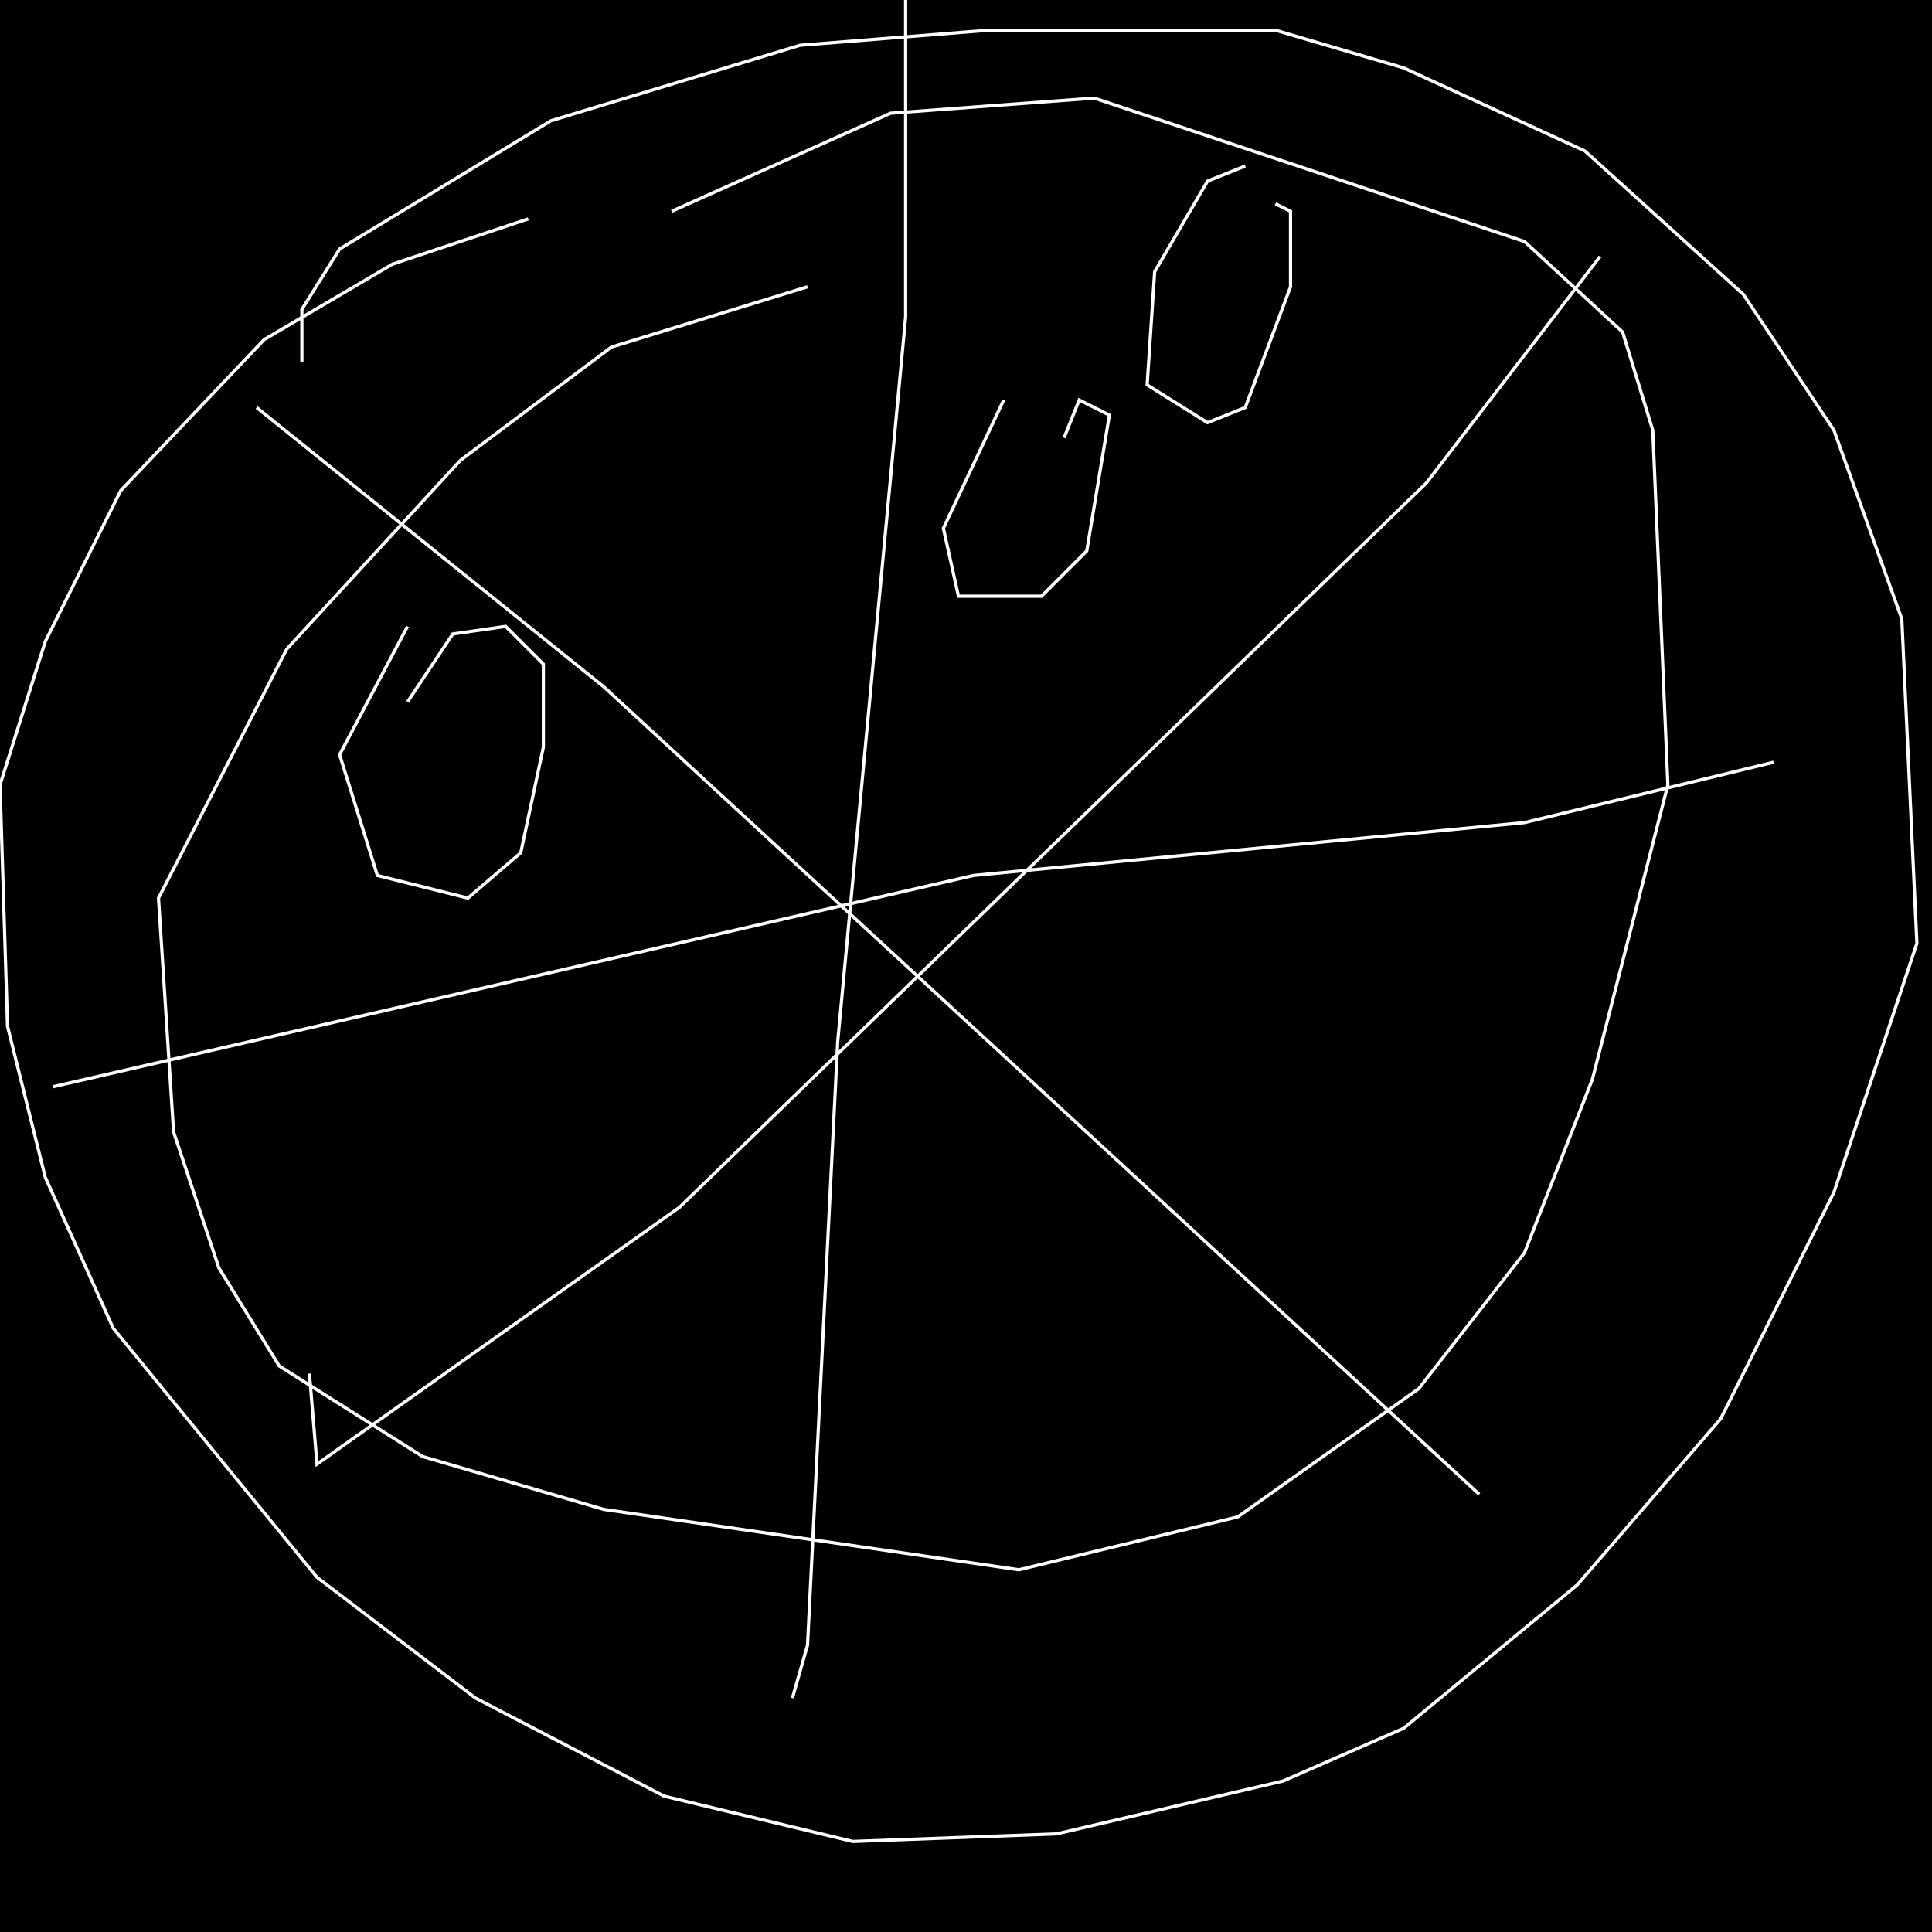 <?xml version="1.0" encoding="UTF-8" standalone="no"?>
<!--Created with ndjsontosvg (https:https://github.com/thompson318/ndjsontosvg) 
	from the simplified Google quickdraw data set. key_id = 6099321382502400-->
<svg width="600" height="600"
	xmlns="http://www.w3.org/2000/svg">
	xmlns:ndjsontosvg="https://github.com/thompson318/ndjsontosvg"
	xmlns:quickdraw="https://quickdraw.withgoogle.com/data"
	xmlns:scikit-surgery="https://doi.org/10.1007/s11548-020-02180-5">

	<rect width="100%" height="100%" fill="black" />
	<path d = "M 93.75 112.50 L 93.75 96.09 L 105.47 77.34 L 171.09 37.50 L 248.44 14.06 L 307.03 9.38 L 396.09 9.38 L 435.94 21.09 L 492.19 46.88 L 541.41 91.41 L 569.53 133.59 L 590.62 192.19 L 595.31 292.97 L 569.53 370.31 L 534.38 440.62 L 489.84 492.19 L 435.94 536.72 L 398.44 553.12 L 328.12 569.53 L 264.84 571.88 L 206.25 557.81 L 147.66 527.34 L 98.44 489.84 L 35.16 412.50 L 14.06 365.62 L 2.34 318.75 L 0.00 243.75 L 14.06 199.22 L 37.50 152.34 L 82.03 105.47 L 121.88 82.03 L 164.06 67.97" stroke="white" fill="transparent"/>
	<path d = "M 281.25 0.00 L 281.25 98.44 L 260.16 323.44 L 250.78 510.94 L 246.09 527.34" stroke="white" fill="transparent"/>
	<path d = "M 16.41 337.50 L 302.34 271.88 L 473.44 255.47 L 550.78 236.72" stroke="white" fill="transparent"/>
	<path d = "M 496.88 79.69 L 442.97 150.00 L 210.94 375.00 L 98.44 454.69 L 96.09 426.56" stroke="white" fill="transparent"/>
	<path d = "M 79.69 126.56 L 187.50 213.28 L 459.38 464.06" stroke="white" fill="transparent"/>
	<path d = "M 311.72 124.22 L 292.97 164.06 L 297.66 185.16 L 323.44 185.16 L 337.50 171.09 L 344.53 128.91 L 335.16 124.22 L 330.47 135.94" stroke="white" fill="transparent"/>
	<path d = "M 386.72 51.56 L 375.00 56.25 L 358.59 84.38 L 356.25 119.53 L 375.00 131.25 L 386.72 126.56 L 400.78 89.06 L 400.78 65.62 L 396.09 63.28" stroke="white" fill="transparent"/>
	<path d = "M 208.59 65.62 L 276.56 35.16 L 339.84 30.47 L 473.44 75.00 L 503.91 103.12 L 513.28 133.59 L 517.97 243.75 L 494.53 335.16 L 473.44 389.06 L 440.62 431.25 L 384.38 471.09 L 316.41 487.50 L 187.50 468.75 L 131.25 452.34 L 86.72 424.22 L 67.97 393.75 L 53.91 351.56 L 49.22 278.91 L 89.06 201.56 L 142.97 142.97 L 189.84 107.81 L 250.78 89.06" stroke="white" fill="transparent"/>
	<path d = "M 126.56 194.53 L 105.47 234.38 L 117.19 271.88 L 145.31 278.91 L 161.72 264.84 L 168.75 232.03 L 168.75 206.25 L 157.03 194.53 L 140.62 196.88 L 126.56 217.97" stroke="white" fill="transparent"/>
</svg>